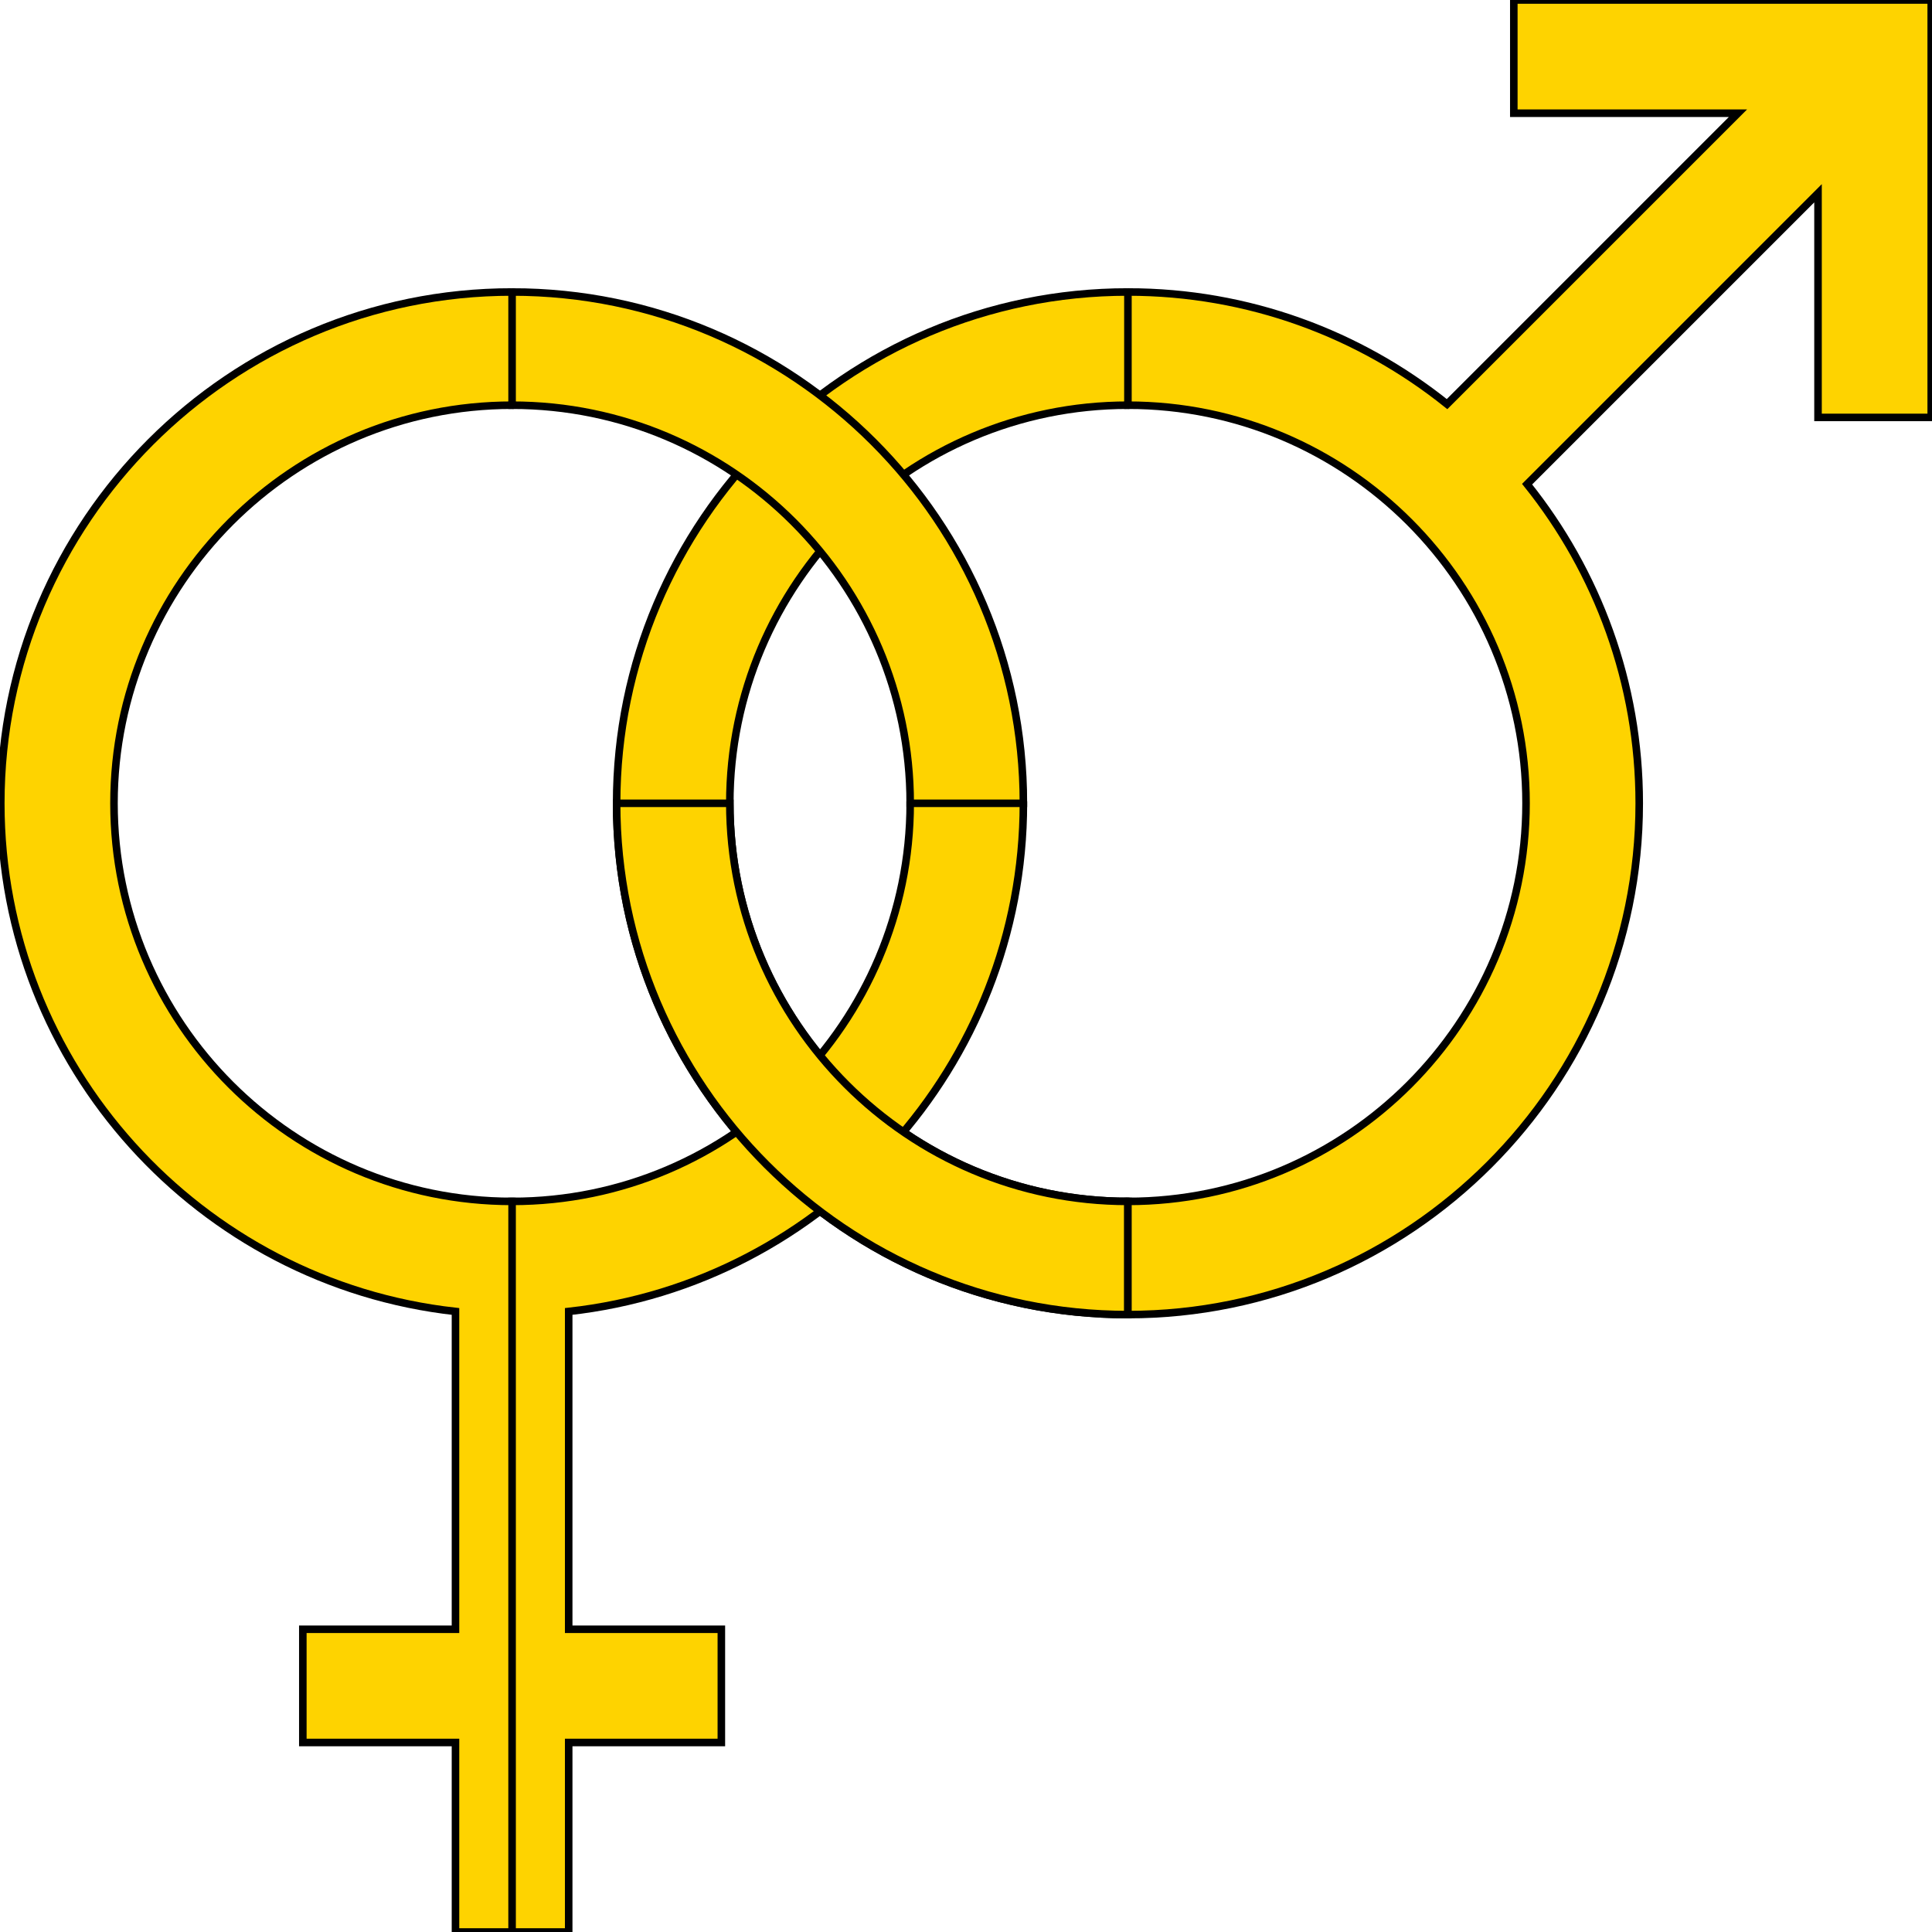 <svg id="Capa_1" enable-background="new 0 0 512 512" height="512" viewBox="0 0 512 512" width="512" xmlns="http://www.w3.org/2000/svg"><g><g><path d="m193.41 212.881c0-58.174 47.328-105.502 105.502-105.502l17.244-13.872-17.244-16.128c-74.716 0-135.502 60.786-135.502 135.502s60.786 135.502 135.502 135.502l17.244-17.424-17.244-12.576c-58.174 0-105.502-47.328-105.502-105.502" stroke="black" stroke-width="2" fill="#fed300"/></g><g><path d="m30.207 212.881c0-58.174 47.328-105.502 105.502-105.502l13.067-13.872-13.067-16.128c-74.716 0-135.502 60.786-135.502 135.502 0 69.646 52.819 127.179 120.502 134.667v84.226h-40.458v30h40.458v50.226h15l9.09-65.38-9.09-128.237c-58.174 0-105.502-47.328-105.502-105.502z" stroke="black" stroke-width="2" fill="#fed300"/><path d="m271.211 212.881-15.211-10.7-14.789 10.7c0 58.174-47.328 105.502-105.502 105.502v193.617h15v-50.226h40.457v-30h-40.457v-84.226c67.683-7.488 120.502-65.021 120.502-134.667z" stroke="black" stroke-width="2" fill="#fed300"/></g><path d="m271.211 212.881c0-74.716-60.786-135.502-135.502-135.502v30c58.174 0 105.502 47.328 105.502 105.502z" stroke="black" stroke-width="2" fill="#fed300"/><path d="m193.41 212.881h-30c0 74.716 60.786 135.502 135.502 135.502v-30c-58.174 0-105.502-47.328-105.502-105.502z" stroke="black" stroke-width="2" fill="#fed300"/><path d="m401.175 0v30h59.405l-77.095 77.095c-23.197-18.583-52.607-29.717-84.573-29.717v30c58.174 0 105.502 47.328 105.502 105.502s-47.328 105.502-105.502 105.502v30c74.716 0 135.502-60.786 135.502-135.502 0-31.966-11.133-61.375-29.716-84.573l77.095-77.095v59.405h30v-110.617z" stroke="black" stroke-width="2" fill="#fed300"/></g></svg>